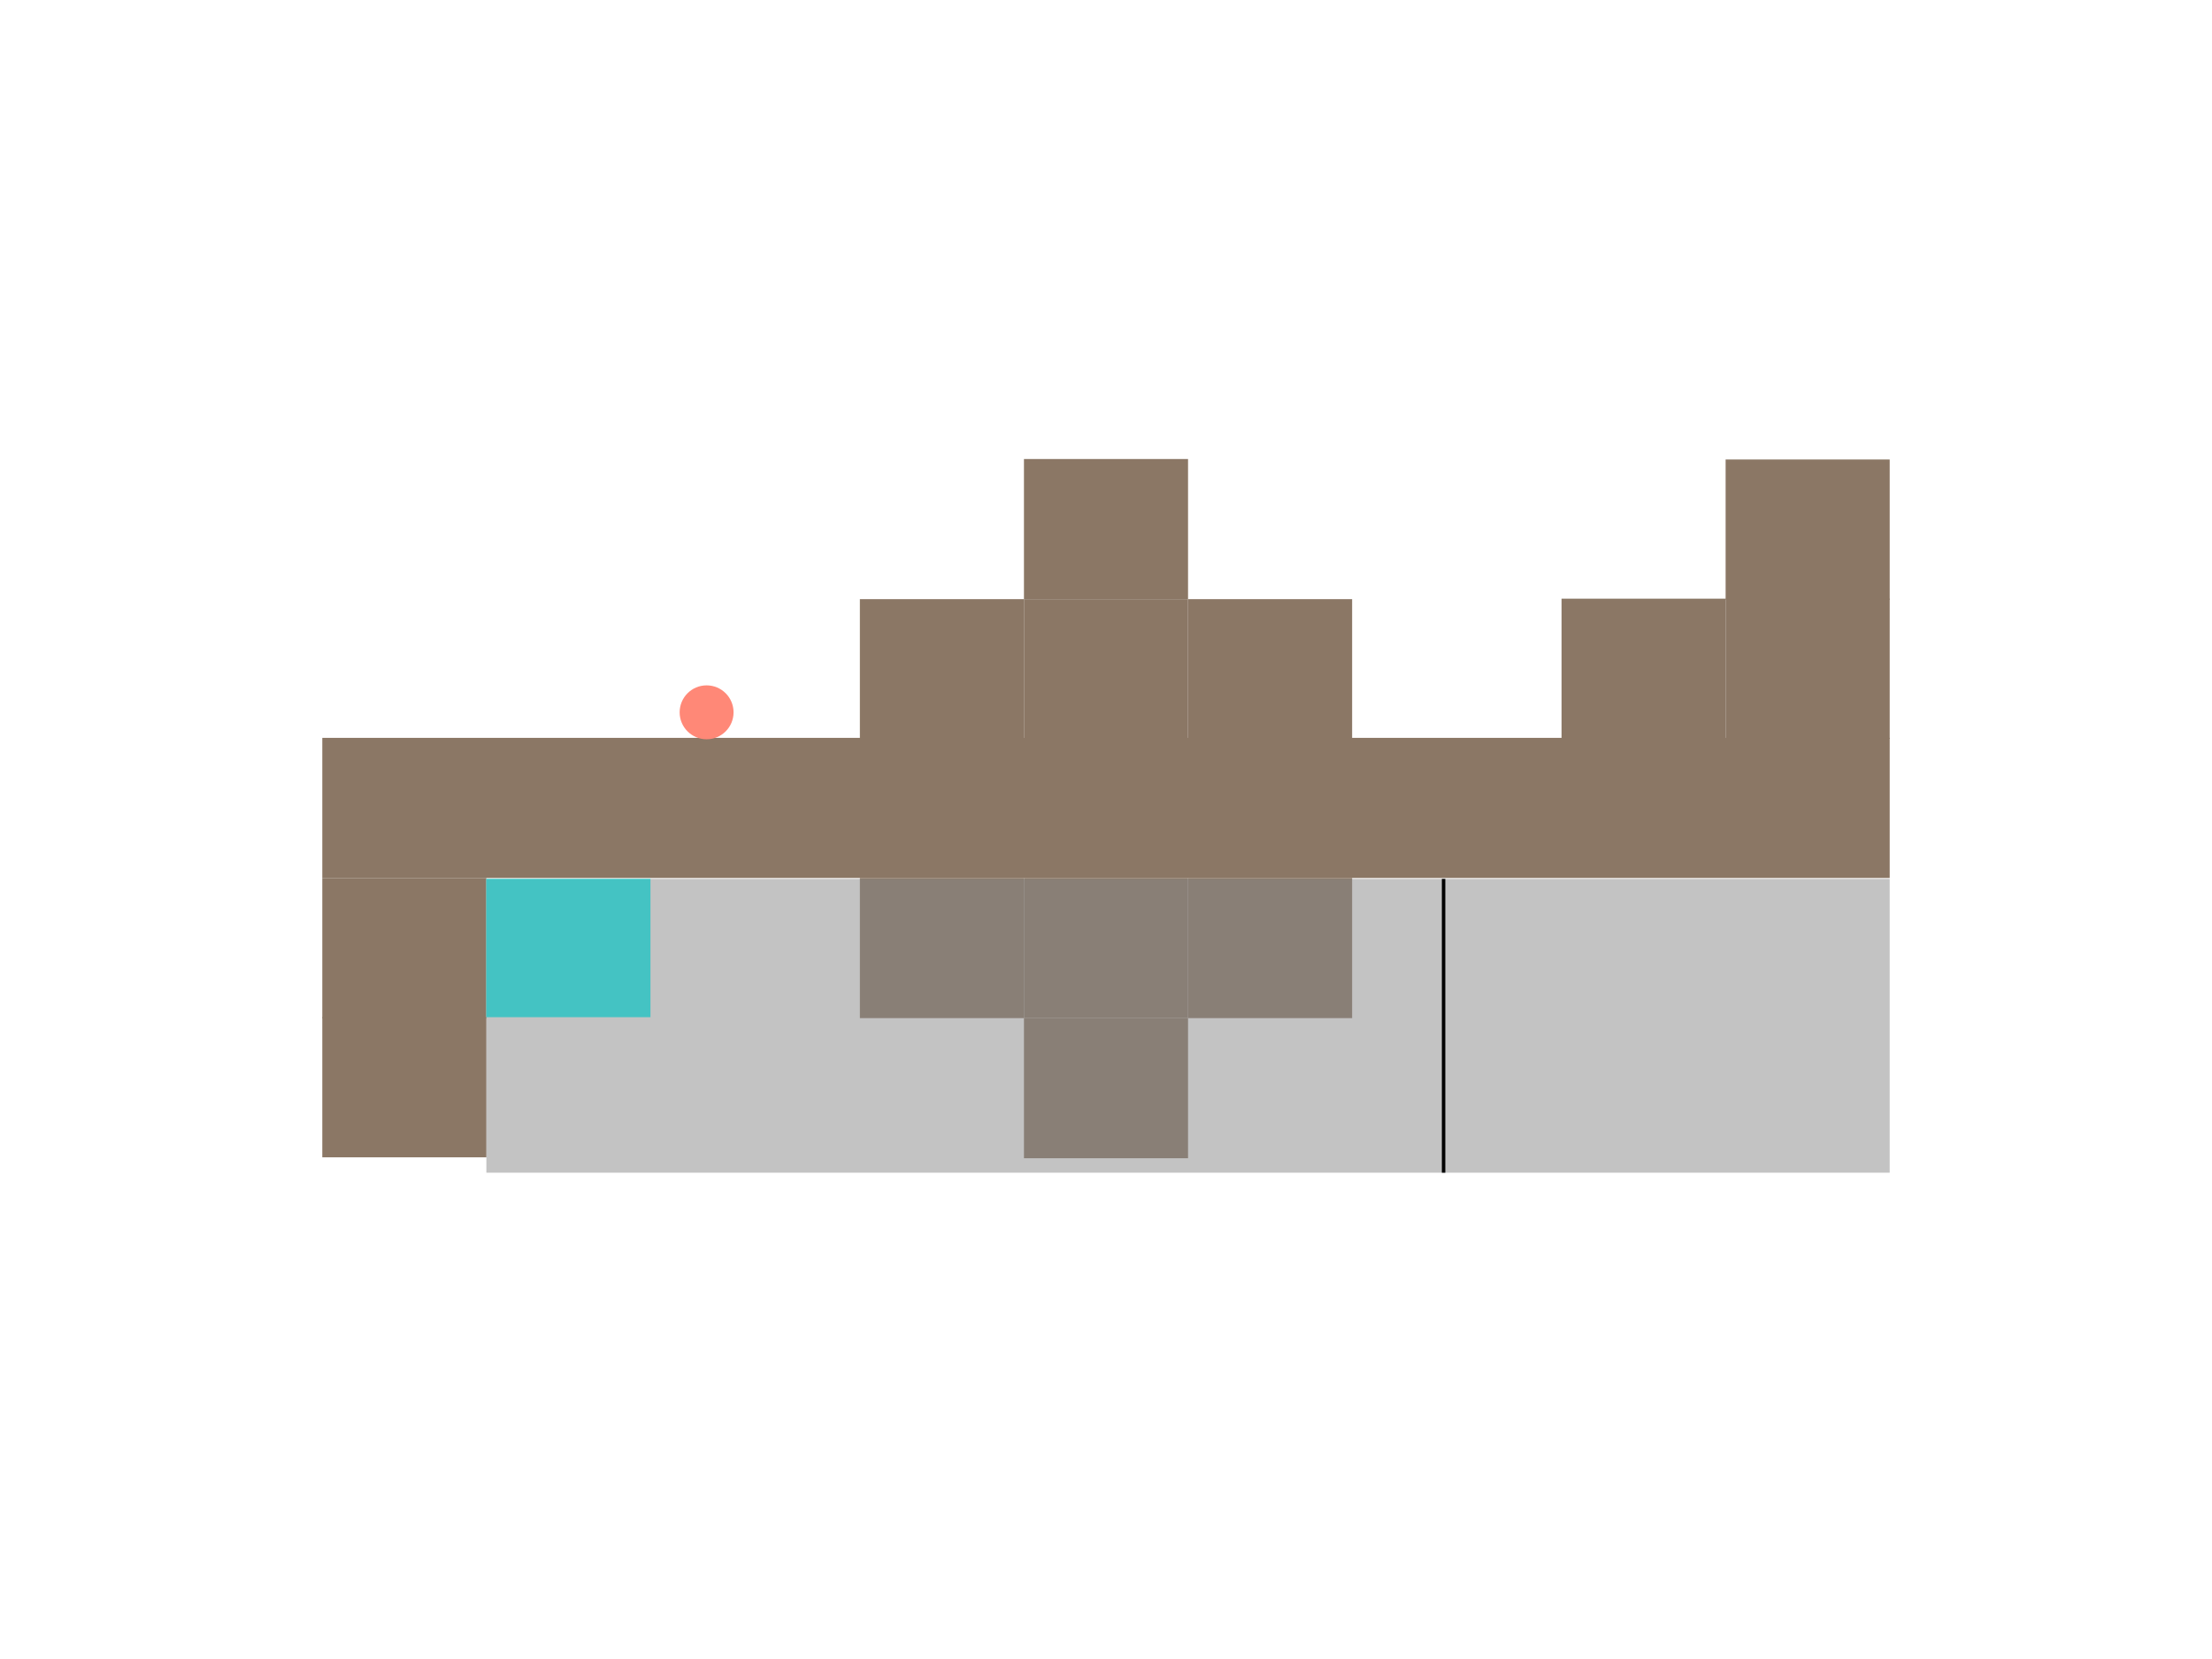 <?xml version="1.0" encoding="utf-8"?>
<!-- Generator: Adobe Illustrator 17.0.2, SVG Export Plug-In . SVG Version: 6.00 Build 0)  -->
<!DOCTYPE svg PUBLIC "-//W3C//DTD SVG 1.1//EN" "http://www.w3.org/Graphics/SVG/1.1/DTD/svg11.dtd">
<svg version="1.1" id="Layer_1" xmlns="http://www.w3.org/2000/svg" xmlns:xlink="http://www.w3.org/1999/xlink" x="0px" y="0px"
	 width="3200px" height="2400px" viewBox="0 0 3200 2400" enable-background="new 0 0 3200 2400" xml:space="preserve">
<g id="Foreground">
</g>
<g id="Static">
	<rect x="1243.938" y="866.761" fill="#8B7765" width="237.375" height="202.714"/>
	<rect x="1481.312" y="866.761" fill="#8B7765" width="237.375" height="202.714"/>
	<rect x="1481.312" y="664.047" fill="#8B7765" width="237.375" height="202.714"/>
	<rect x="1481.312" y="1472.859" fill="#8B7765" width="237.375" height="202.714"/>
	<rect x="1718.688" y="866.761" fill="#8B7765" width="237.375" height="202.714"/>
	<rect x="466.25" y="1067.431" fill="#8B7765" width="2267.5" height="202.714"/>
	<rect x="1243.938" y="1270.145" fill="#8B7765" width="237.375" height="202.714"/>
	<rect x="1481.312" y="1270.145" fill="#8B7765" width="237.375" height="202.714"/>
	<rect x="1718.688" y="1270.145" fill="#8B7765" width="237.375" height="202.714"/>
	<rect x="466.25" y="1270.145" fill="#8B7765" width="237.375" height="202.714"/>
	<rect x="466.25" y="1471.502" fill="#8B7765" width="237.375" height="202.714"/>
	<rect x="2496.375" y="664.726" fill="#8B7765" width="237.375" height="202.714"/>
	<rect x="2496.375" y="866.082" fill="#8B7765" width="237.375" height="202.714"/>
	<rect x="2259" y="866.082" fill="#8B7765" width="237.375" height="202.714"/>
</g>
<g id="Special">
	<circle id="Player" fill="#FF8877" cx="1022.213" cy="1030.477" r="38.998"/>
	<rect id="Goal" x="703.625" y="1271.502" fill="#00FFFF" width="237.375" height="200"/>
</g>
<g id="Background">
</g>
<g id="Lasers">
</g>
<g id="Joints">
</g>
<g id="Fields">
	<rect x="703.625" y="1271.502" opacity="0.5" fill="#888888" enable-background="new    " width="2030.125" height="424.998"/>
	
		<line fill="none" stroke="#000000" stroke-width="5" stroke-miterlimit="10" x1="2088.368" y1="1696.5" x2="2088.368" y2="1271.502"/>
</g>
</svg>
